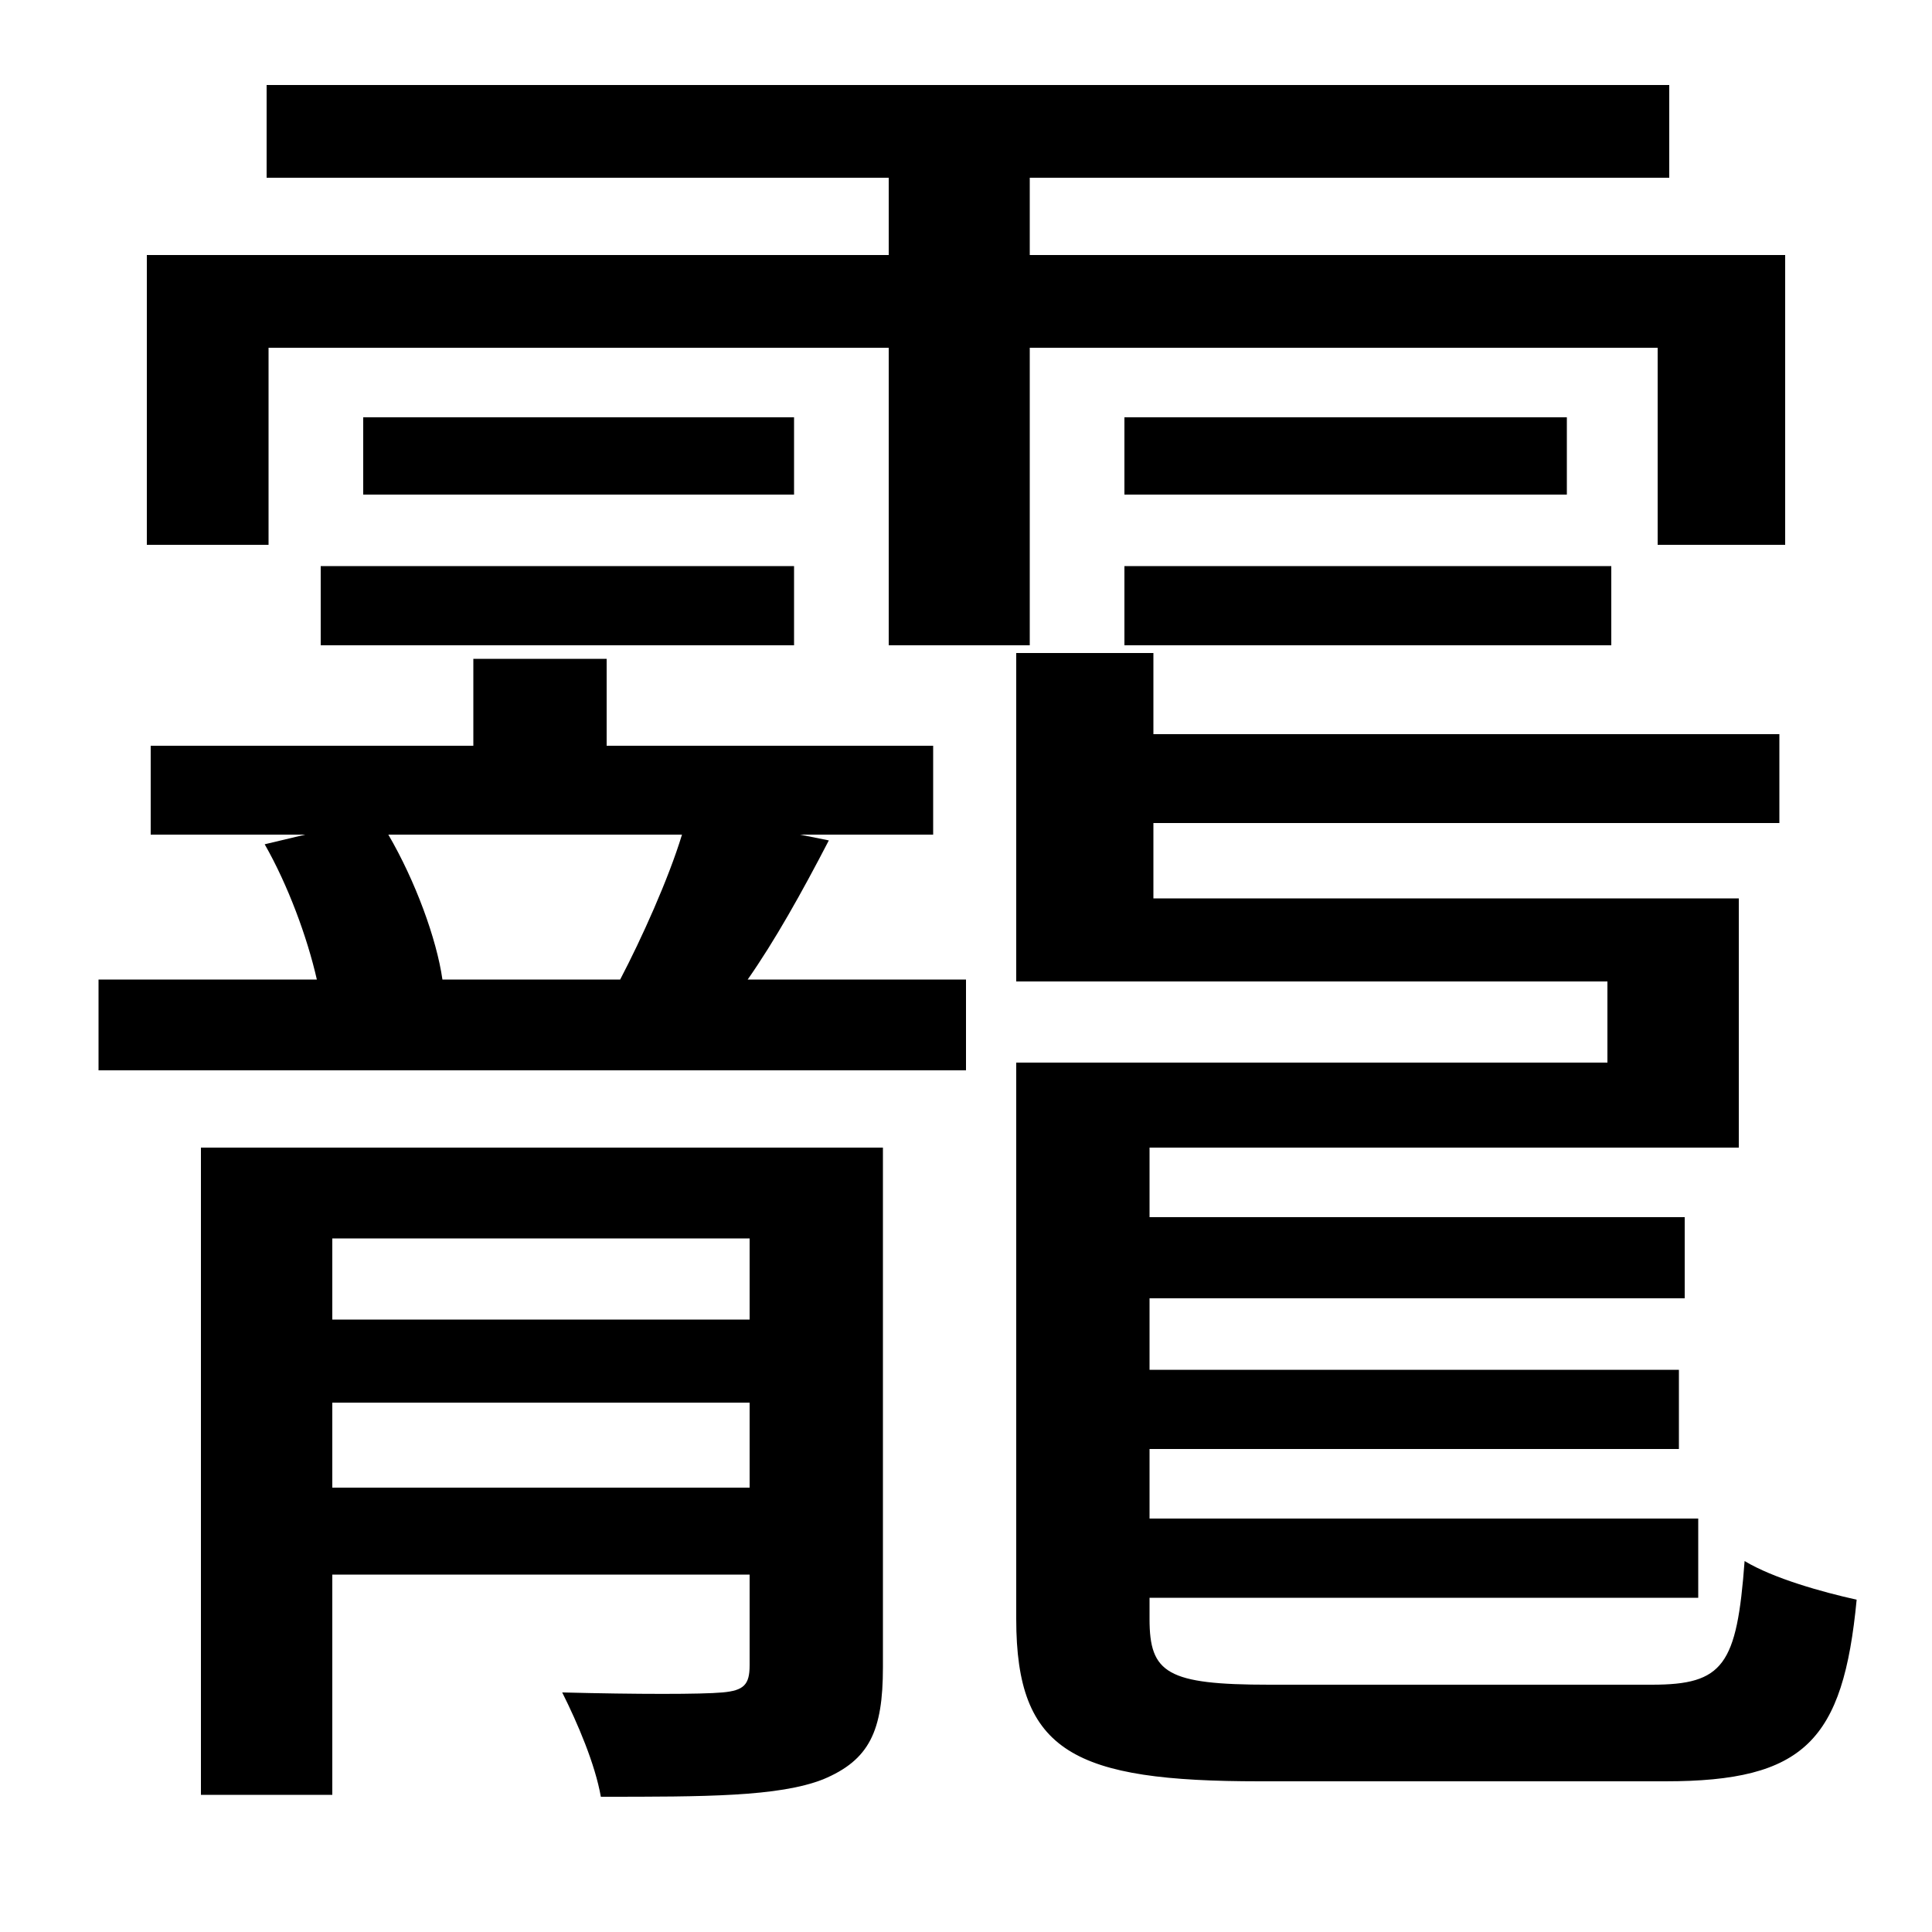 <svg xmlns="http://www.w3.org/2000/svg"
    viewBox="0 0 1000 1000">
  <!--
© 2014-2021 Adobe (http://www.adobe.com/).
Noto is a trademark of Google Inc.
This Font Software is licensed under the SIL Open Font License, Version 1.1. This Font Software is distributed on an "AS IS" BASIS, WITHOUT WARRANTIES OR CONDITIONS OF ANY KIND, either express or implied. See the SIL Open Font License for the specific language, permissions and limitations governing your use of this Font Software.
http://scripts.sil.org/OFL
  -->
<path d="M188 216L188 256 411 256 411 216ZM166 293L166 334 411 334 411 293ZM582 293L582 334 834 334 834 293ZM582 216L582 256 811 256 811 216ZM201 432L353 432C346 455 332 486 321 507L229 507C226 486 215 456 201 432ZM245 341L245 386 78 386 78 432 158 432 137 437C149 458 159 485 164 507L51 507 51 554 500 554 500 507 387 507C401 487 415 462 429 435L414 432 483 432 483 386 314 386 314 341ZM172 726L388 726 388 770 172 770ZM172 683L172 641 388 641 388 683ZM104 594L104 929 172 929 172 815 388 815 388 862C388 872 385 875 374 876 363 877 330 877 291 876 299 892 308 913 311 930 365 930 403 930 426 921 450 911 457 896 457 863L457 594ZM526 579L526 838C526 907 556 922 652 922 674 922 839 922 862 922 934 922 954 901 961 828 943 824 918 817 903 808 899 862 892 872 855 872 821 872 683 872 657 872 604 872 595 866 595 838L595 827 879 827 879 786 595 786 595 750 869 750 869 709 595 709 595 672 872 672 872 630 595 630 595 594 900 594 900 465 597 465 597 426 921 426 921 380 597 380 597 338 526 338 526 508 832 508 832 550 526 550ZM76 132L76 282 139 282 139 180 460 180 460 334 533 334 533 180 858 180 858 282 924 282 924 132 533 132 533 92 864 92 864 44 138 44 138 92 460 92 460 132Z"/>
</svg>